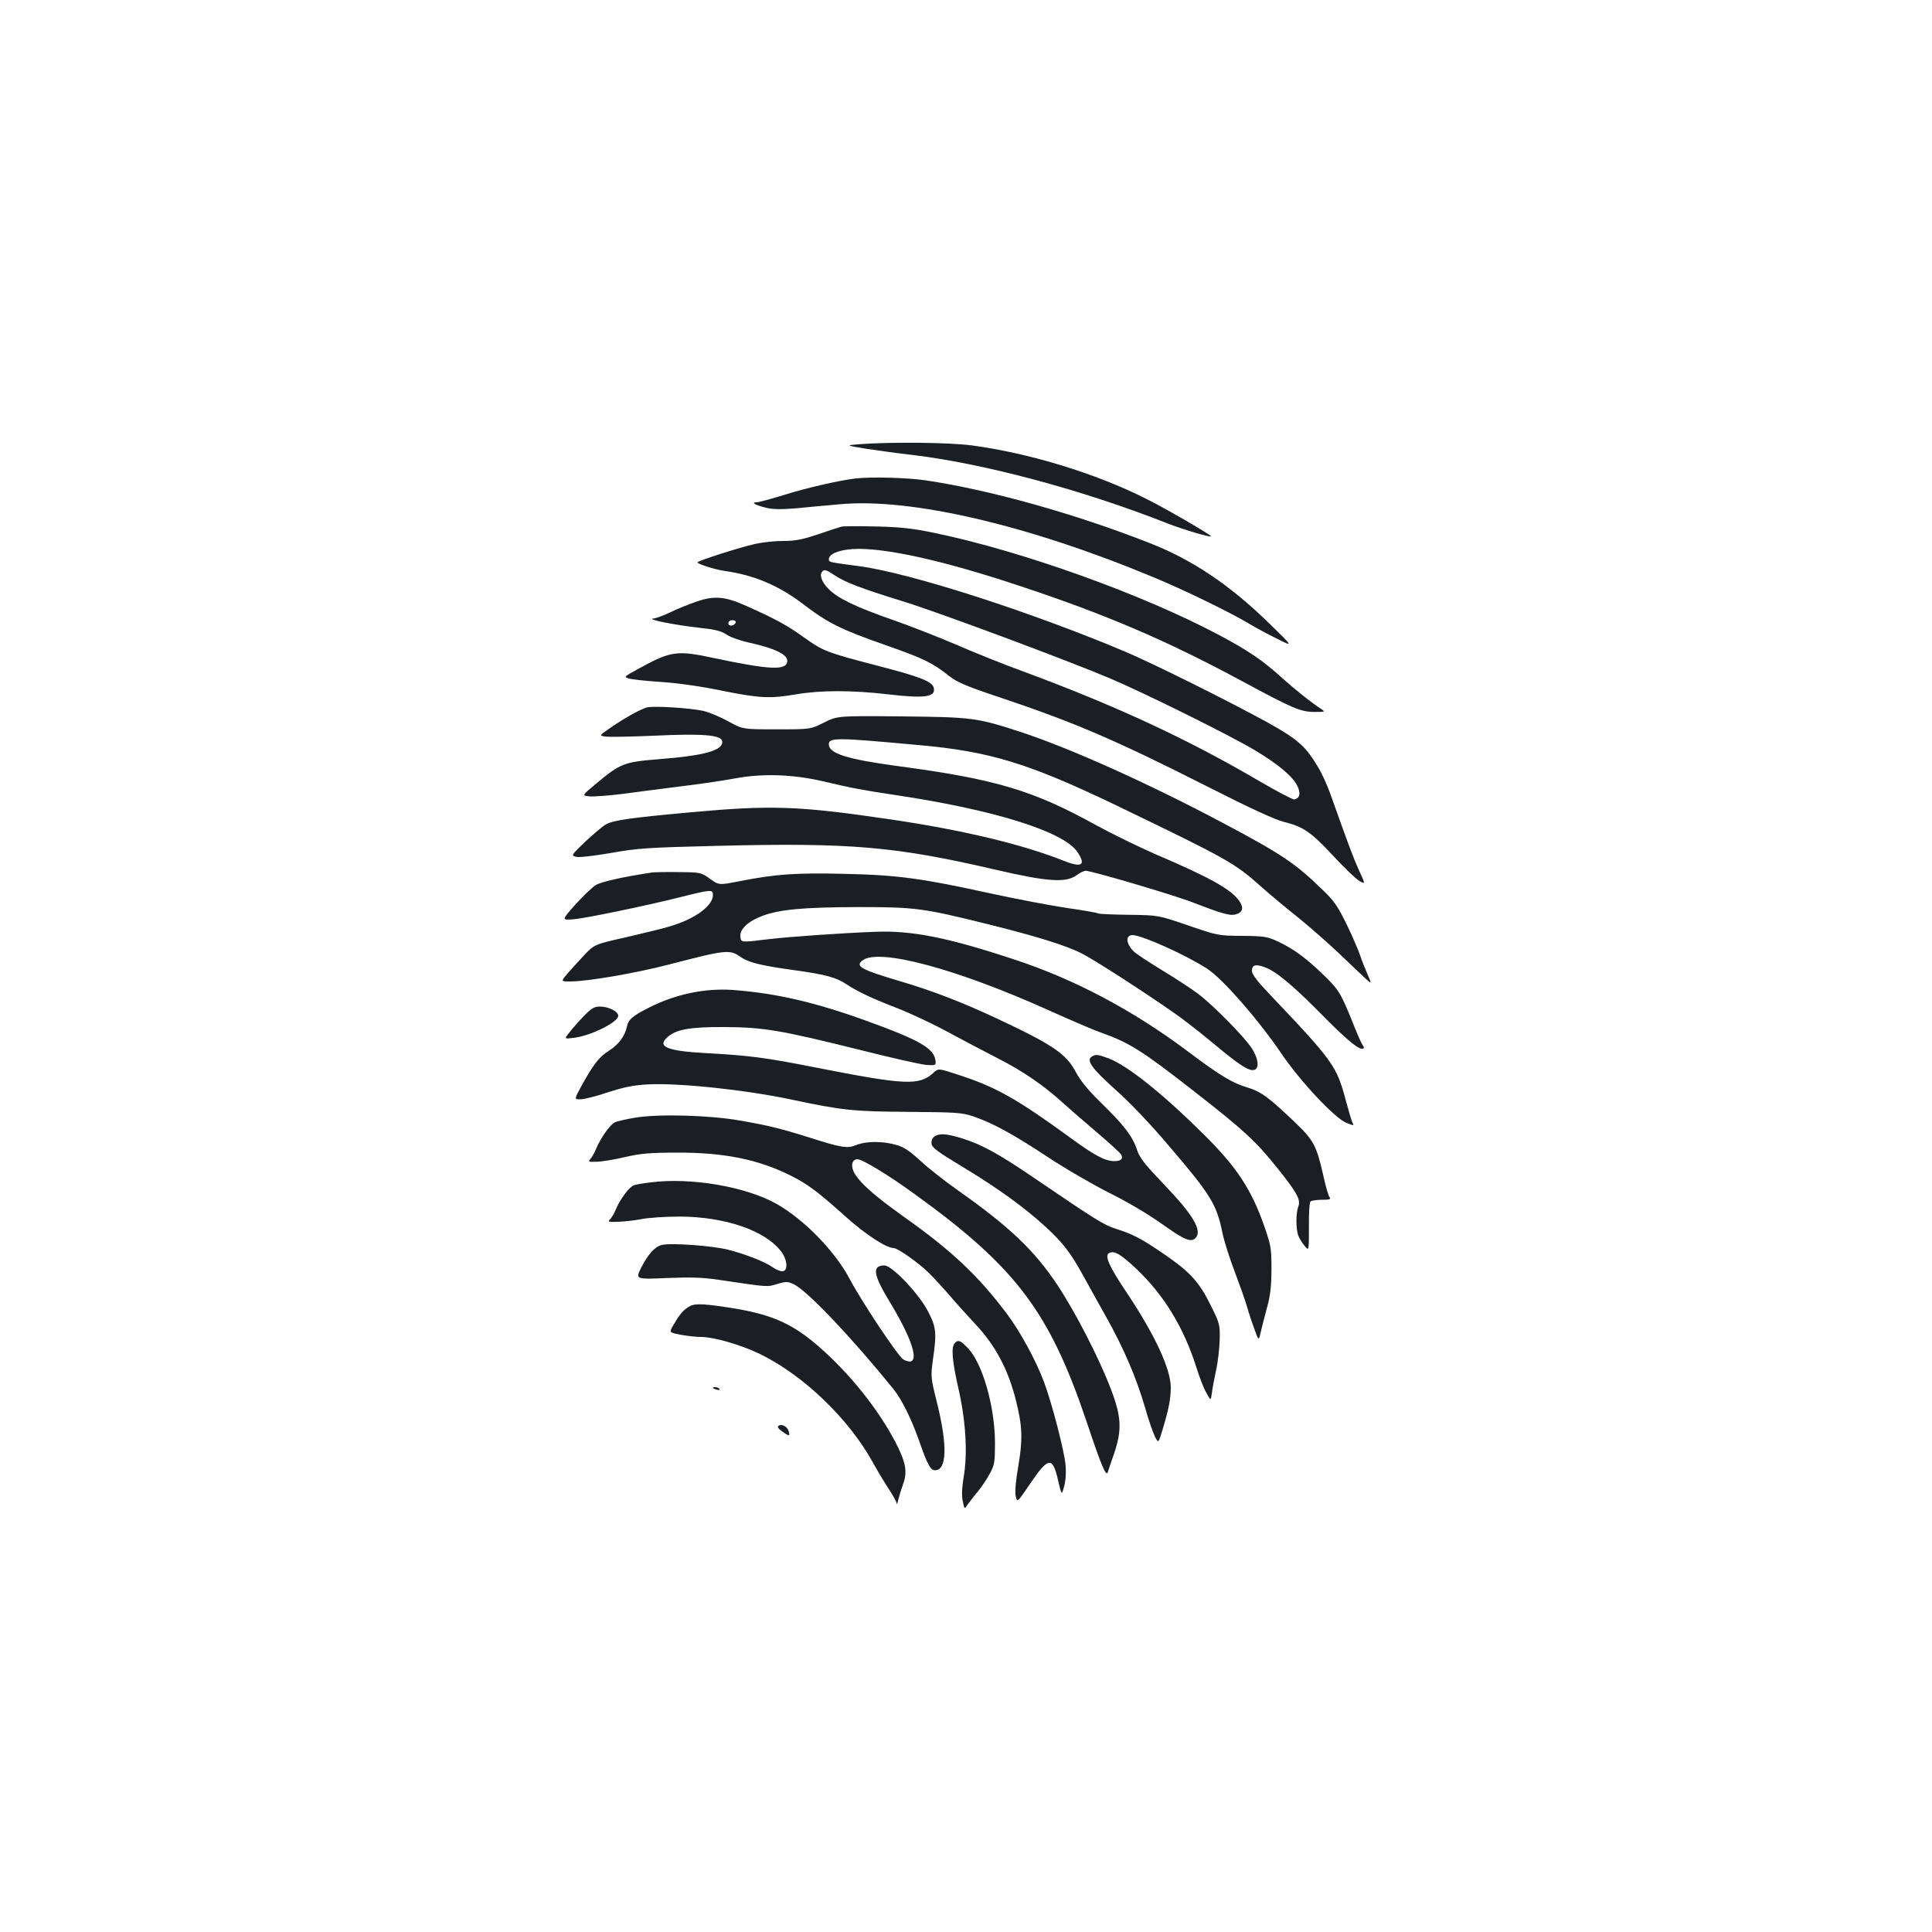 <?xml version="1.0" standalone="no"?>
<!DOCTYPE svg PUBLIC "-//W3C//DTD SVG 20010904//EN"
 "http://www.w3.org/TR/2001/REC-SVG-20010904/DTD/svg10.dtd">
<svg version="1.0" xmlns="http://www.w3.org/2000/svg"
 width="1000pt" height="1000pt" viewBox="0 0 1000 1000"
 preserveAspectRatio="xMidYMid meet">
<g transform="translate(0,1000) scale(0.1,-0.1)"
fill="#1b1f23" stroke="none">
<path d="M4450 7701 c-75 -6 -75 -6 35 -24 61 -9 168 -24 239 -32 369 -44 881
-181 1321 -355 80 -31 217 -72 223 -66 5 5 -241 148 -337 195 -262 132 -608
237 -904 276 -118 15 -414 18 -577 6z"/>
<path d="M4425 7523 c-84 -10 -253 -49 -364 -84 -69 -21 -134 -39 -145 -39
-32 0 -5 -15 49 -28 36 -9 79 -9 155 -3 58 6 160 15 227 21 365 34 970 -106
1619 -376 156 -64 407 -186 504 -245 30 -18 93 -52 140 -75 85 -43 85 -43 -35
74 -207 203 -402 334 -624 421 -389 153 -834 277 -1162 325 -96 14 -285 19
-364 9z"/>
<path d="M4355 7274 c-11 -3 -66 -21 -122 -40 -81 -27 -117 -34 -180 -34 -43
0 -107 -7 -143 -15 -81 -18 -300 -88 -300 -96 0 -8 91 -37 140 -44 155 -22
280 -75 410 -174 125 -96 197 -131 426 -211 194 -68 240 -90 328 -160 40 -31
88 -52 250 -106 398 -133 607 -223 1091 -468 217 -110 343 -168 390 -180 101
-25 140 -52 255 -175 56 -61 117 -119 135 -130 33 -19 33 -19 0 52 -29 64 -51
122 -151 403 -14 39 -41 99 -61 132 -65 110 -106 146 -263 233 -194 107 -588
303 -729 363 -496 210 -1128 413 -1388 446 -151 20 -153 20 -153 35 0 27 49
48 123 53 159 10 468 -58 872 -193 437 -145 753 -280 1137 -487 271 -146 308
-162 381 -163 56 0 58 0 36 15 -54 35 -139 103 -214 171 -92 82 -166 133 -315
212 -397 211 -1015 433 -1470 528 -117 24 -176 31 -305 34 -88 2 -169 2 -180
-1z m-33 -253 c53 -35 136 -67 347 -132 186 -57 856 -307 1078 -401 175 -74
621 -295 746 -370 118 -70 196 -135 220 -182 21 -40 16 -68 -14 -74 -8 -1 -88
41 -179 94 -375 220 -749 393 -1225 569 -94 34 -249 96 -345 138 -96 41 -242
98 -325 127 -193 67 -287 112 -336 161 -36 36 -50 75 -32 92 11 11 20 8 65
-22z"/>
<path d="M3605 6886 c-38 -13 -99 -37 -135 -55 -36 -17 -74 -31 -85 -32 -50
-3 105 -34 240 -49 76 -8 108 -16 135 -34 19 -14 77 -34 130 -45 122 -28 185
-59 185 -91 0 -52 -87 -48 -380 14 -190 41 -223 36 -382 -51 -85 -46 -86 -47
-58 -55 17 -5 93 -13 170 -18 87 -6 206 -23 312 -45 194 -39 247 -42 383 -19
126 22 291 22 478 0 191 -22 247 -14 235 35 -9 32 -70 56 -290 113 -268 70
-280 75 -382 147 -86 62 -148 96 -299 163 -108 49 -165 54 -257 22z m203 -108
c-7 -19 -38 -22 -38 -4 0 10 9 16 21 16 12 0 19 -5 17 -12z"/>
<path d="M3352 6339 c-32 -6 -128 -60 -204 -114 -47 -33 -47 -33 -10 -38 20
-2 132 0 247 5 250 12 348 4 353 -28 7 -48 -89 -75 -333 -94 -174 -14 -195
-22 -318 -125 -76 -63 -76 -63 -35 -67 22 -2 100 4 172 13 72 10 208 27 301
39 94 11 220 30 280 41 143 27 302 21 460 -16 149 -35 184 -42 375 -71 508
-76 864 -188 936 -293 47 -69 24 -84 -71 -46 -214 85 -523 159 -897 214 -475
70 -616 75 -1039 36 -307 -28 -390 -40 -431 -61 -17 -9 -64 -49 -107 -89 -75
-72 -76 -73 -49 -80 15 -4 92 5 180 20 139 25 189 28 553 37 688 17 920 -3
1440 -124 266 -62 362 -68 416 -29 19 14 40 24 49 24 43 -4 461 -127 562 -167
156 -60 190 -69 222 -56 32 12 33 38 5 74 -45 57 -155 118 -427 234 -89 39
-226 106 -305 149 -329 182 -521 240 -1032 308 -259 35 -355 65 -355 112 0 36
37 36 460 -3 376 -33 575 -95 1035 -316 574 -277 605 -294 748 -422 44 -39
128 -109 186 -155 58 -47 153 -130 211 -185 58 -56 120 -114 138 -131 33 -30
33 -30 9 25 -13 30 -30 73 -37 95 -7 22 -37 92 -67 155 -47 96 -66 125 -122
179 -146 143 -215 189 -526 354 -383 203 -779 381 -1035 466 -235 77 -256 79
-625 83 -330 3 -330 3 -400 -32 -70 -35 -70 -35 -245 -35 -175 0 -175 0 -250
41 -41 23 -99 47 -128 54 -65 15 -250 27 -290 19z"/>
<path d="M3375 5484 c-147 -22 -264 -48 -291 -65 -18 -11 -65 -56 -106 -101
-72 -81 -72 -81 -8 -76 65 6 352 65 550 114 163 41 170 41 170 11 0 -55 -92
-123 -220 -161 -30 -10 -131 -34 -224 -56 -170 -38 -170 -38 -225 -97 -31 -33
-70 -76 -87 -96 -31 -37 -31 -37 17 -37 90 0 334 42 509 87 296 77 317 80 373
40 42 -29 103 -44 267 -67 169 -23 226 -38 279 -73 59 -39 130 -73 267 -126
71 -28 188 -83 259 -122 72 -39 188 -100 258 -136 130 -66 238 -140 337 -230
30 -27 109 -96 175 -152 66 -56 124 -109 128 -117 12 -22 -1 -34 -36 -34 -48
1 -100 28 -227 121 -279 203 -384 262 -577 325 -106 35 -106 35 -132 11 -73
-67 -144 -64 -611 28 -258 51 -343 62 -565 74 -201 11 -255 33 -202 81 44 42
119 55 297 54 202 -1 290 -16 700 -118 162 -41 318 -76 345 -78 48 -3 50 -2
47 22 -7 64 -83 107 -362 208 -267 96 -464 141 -686 158 -144 10 -296 -21
-434 -91 -84 -42 -108 -62 -115 -98 -11 -51 -42 -93 -94 -126 -51 -33 -80 -70
-142 -183 -37 -68 -37 -68 -4 -68 18 0 82 16 141 36 83 27 132 37 205 41 159
9 502 -27 744 -78 269 -57 322 -62 610 -64 249 -2 275 -4 334 -24 102 -35 204
-91 386 -211 94 -62 238 -145 320 -186 91 -45 197 -108 269 -159 116 -83 150
-97 174 -73 37 37 -13 121 -162 276 -101 106 -127 138 -141 181 -22 68 -66
126 -184 241 -68 66 -108 115 -132 160 -50 96 -120 143 -415 281 -173 81 -331
142 -491 189 -206 61 -237 78 -200 108 81 67 486 -41 967 -258 107 -48 227
-100 267 -114 149 -53 212 -92 493 -312 246 -192 310 -251 416 -383 106 -132
128 -170 114 -206 -13 -34 -13 -116 0 -151 6 -15 21 -39 33 -53 22 -27 22 -27
22 98 -1 79 3 129 9 133 6 4 33 8 60 8 38 0 46 3 38 13 -6 6 -22 62 -35 123
-32 140 -49 173 -134 255 -143 137 -184 168 -253 189 -83 25 -140 59 -320 194
-277 207 -578 367 -885 468 -346 115 -535 153 -726 145 -163 -6 -438 -25 -549
-38 -148 -18 -145 -18 -148 14 -4 37 41 79 113 106 90 34 213 45 495 46 298 0
336 -5 675 -89 246 -61 404 -110 484 -151 62 -31 317 -195 484 -312 38 -26
128 -96 200 -156 138 -115 185 -144 211 -134 25 10 19 58 -14 110 -36 57 -204
228 -280 284 -30 23 -111 76 -180 118 -69 42 -136 86 -149 98 -43 40 -48 87
-9 87 48 0 279 -104 386 -174 80 -51 267 -266 385 -440 98 -144 274 -332 336
-358 38 -15 40 -15 32 0 -5 9 -20 60 -34 112 -48 182 -65 206 -389 547 -69 72
-98 110 -98 127 0 31 17 37 63 21 60 -21 143 -89 302 -250 134 -136 197 -186
213 -171 3 3 0 11 -6 18 -5 7 -29 60 -51 117 -62 153 -72 170 -158 252 -90 86
-150 129 -231 167 -52 24 -69 27 -182 28 -124 1 -126 1 -280 54 -155 53 -155
53 -306 55 -82 1 -154 4 -160 7 -5 4 -77 16 -159 28 -83 12 -260 46 -395 75
-359 79 -483 96 -761 102 -249 6 -352 -1 -541 -38 -107 -21 -107 -21 -154 13
-45 32 -48 33 -158 34 -61 1 -124 0 -141 -2z"/>
<path d="M3022 4741 c-26 -27 -59 -64 -74 -84 -28 -35 -28 -35 20 -29 86 9
232 81 232 114 0 23 -50 48 -95 48 -29 0 -43 -8 -83 -49z"/>
<path d="M5651 4531 c-30 -19 0 -61 119 -168 74 -65 182 -178 276 -289 221
-258 251 -307 281 -454 8 -41 37 -131 63 -200 26 -69 56 -152 65 -185 9 -33
27 -86 39 -118 21 -58 21 -58 32 -10 6 26 21 84 33 128 16 59 22 110 22 195 0
107 -2 122 -36 220 -67 193 -142 307 -313 477 -216 214 -395 357 -494 395 -54
20 -67 22 -87 9z"/>
<path d="M3288 4215 c-48 -8 -97 -19 -107 -25 -25 -13 -73 -82 -95 -135 -9
-22 -23 -46 -31 -55 -12 -13 -8 -15 33 -13 26 0 92 11 147 24 82 19 131 23
270 23 242 1 421 -35 590 -120 87 -44 139 -83 285 -214 102 -91 208 -160 246
-160 20 0 128 -76 179 -126 28 -27 77 -81 110 -119 33 -39 92 -104 131 -146
106 -112 173 -238 213 -400 33 -130 35 -200 12 -336 -14 -78 -18 -134 -14
-156 8 -35 8 -35 72 59 97 144 119 147 147 24 19 -81 19 -81 32 -33 8 30 11
72 7 113 -7 73 -71 320 -111 426 -42 113 -124 263 -194 356 -149 197 -284 325
-536 503 -206 147 -281 227 -260 280 3 8 13 15 23 15 27 0 162 -82 302 -184
520 -376 693 -606 884 -1171 79 -236 102 -290 111 -265 2 8 17 51 32 95 42
123 39 191 -16 335 -60 158 -184 399 -277 539 -119 179 -248 302 -518 492 -65
46 -152 114 -191 151 -55 50 -85 71 -125 82 -68 20 -156 20 -205 0 -48 -20
-77 -15 -241 37 -156 49 -213 63 -368 90 -158 27 -418 34 -537 14z"/>
<path d="M4836 4117 c-11 -8 -17 -23 -14 -38 2 -19 34 -43 161 -119 182 -110
320 -210 429 -310 90 -82 132 -138 197 -257 27 -49 80 -145 119 -214 89 -159
154 -311 198 -462 18 -64 42 -133 52 -153 18 -35 18 -35 40 38 32 106 41 156
42 215 0 96 -80 270 -226 489 -98 146 -120 199 -90 210 27 10 58 -9 136 -82
143 -135 245 -301 311 -507 17 -55 41 -117 54 -138 22 -40 22 -40 28 3 3 24
13 77 22 118 9 41 17 111 18 156 2 77 0 84 -45 175 -60 122 -105 172 -236 263
-123 84 -161 105 -254 135 -67 22 -99 42 -424 263 -188 128 -274 175 -378 207
-79 24 -115 26 -140 8z"/>
<path d="M3368 3880 c-37 -4 -76 -11 -87 -15 -23 -7 -71 -71 -94 -126 -8 -19
-21 -42 -29 -50 -14 -13 -9 -15 41 -13 31 1 85 7 121 14 36 7 124 13 195 13
238 0 449 -73 530 -183 32 -44 34 -100 4 -100 -11 0 -34 9 -50 21 -40 28 -136
66 -228 90 -80 21 -299 37 -346 25 -36 -9 -71 -48 -107 -119 -29 -59 -29 -59
134 -52 127 5 187 3 273 -10 256 -38 243 -37 298 -21 46 14 54 13 85 -1 70
-33 300 -276 515 -541 45 -56 94 -155 136 -274 41 -118 57 -148 81 -148 61 0
65 128 10 349 -33 133 -33 135 -21 225 20 138 17 167 -26 249 -47 91 -186 237
-225 237 -65 0 -59 -46 24 -183 107 -176 152 -298 114 -313 -9 -3 -27 1 -41
10 -29 19 -213 296 -276 414 -75 144 -238 311 -380 391 -159 89 -443 138 -651
111z"/>
<path d="M3560 3233 c-28 -19 -45 -40 -76 -94 -21 -36 -21 -36 41 -48 34 -6
80 -11 101 -11 70 0 207 -40 309 -89 224 -110 456 -332 582 -559 20 -37 56
-97 80 -134 24 -36 44 -72 44 -80 1 -7 5 3 9 22 5 19 16 55 25 80 23 62 13
114 -42 219 -91 172 -238 355 -397 493 -142 123 -251 169 -482 203 -130 19
-164 19 -194 -2z"/>
<path d="M4942 3048 c-20 -20 -14 -90 19 -236 38 -166 48 -335 27 -457 -9 -54
-11 -94 -5 -124 9 -44 9 -44 25 -19 10 13 33 44 54 69 20 24 48 66 62 93 24
44 26 60 26 160 -1 187 -64 407 -139 487 -41 42 -50 46 -69 27z"/>
<path d="M3690 2816 c0 -2 9 -6 20 -9 11 -3 18 -1 14 4 -5 9 -34 13 -34 5z"/>
<path d="M4031 2621 c-9 -6 -5 -14 17 -30 37 -26 41 -26 35 -1 -7 25 -34 41
-52 31z"/>
</g>
</svg>
